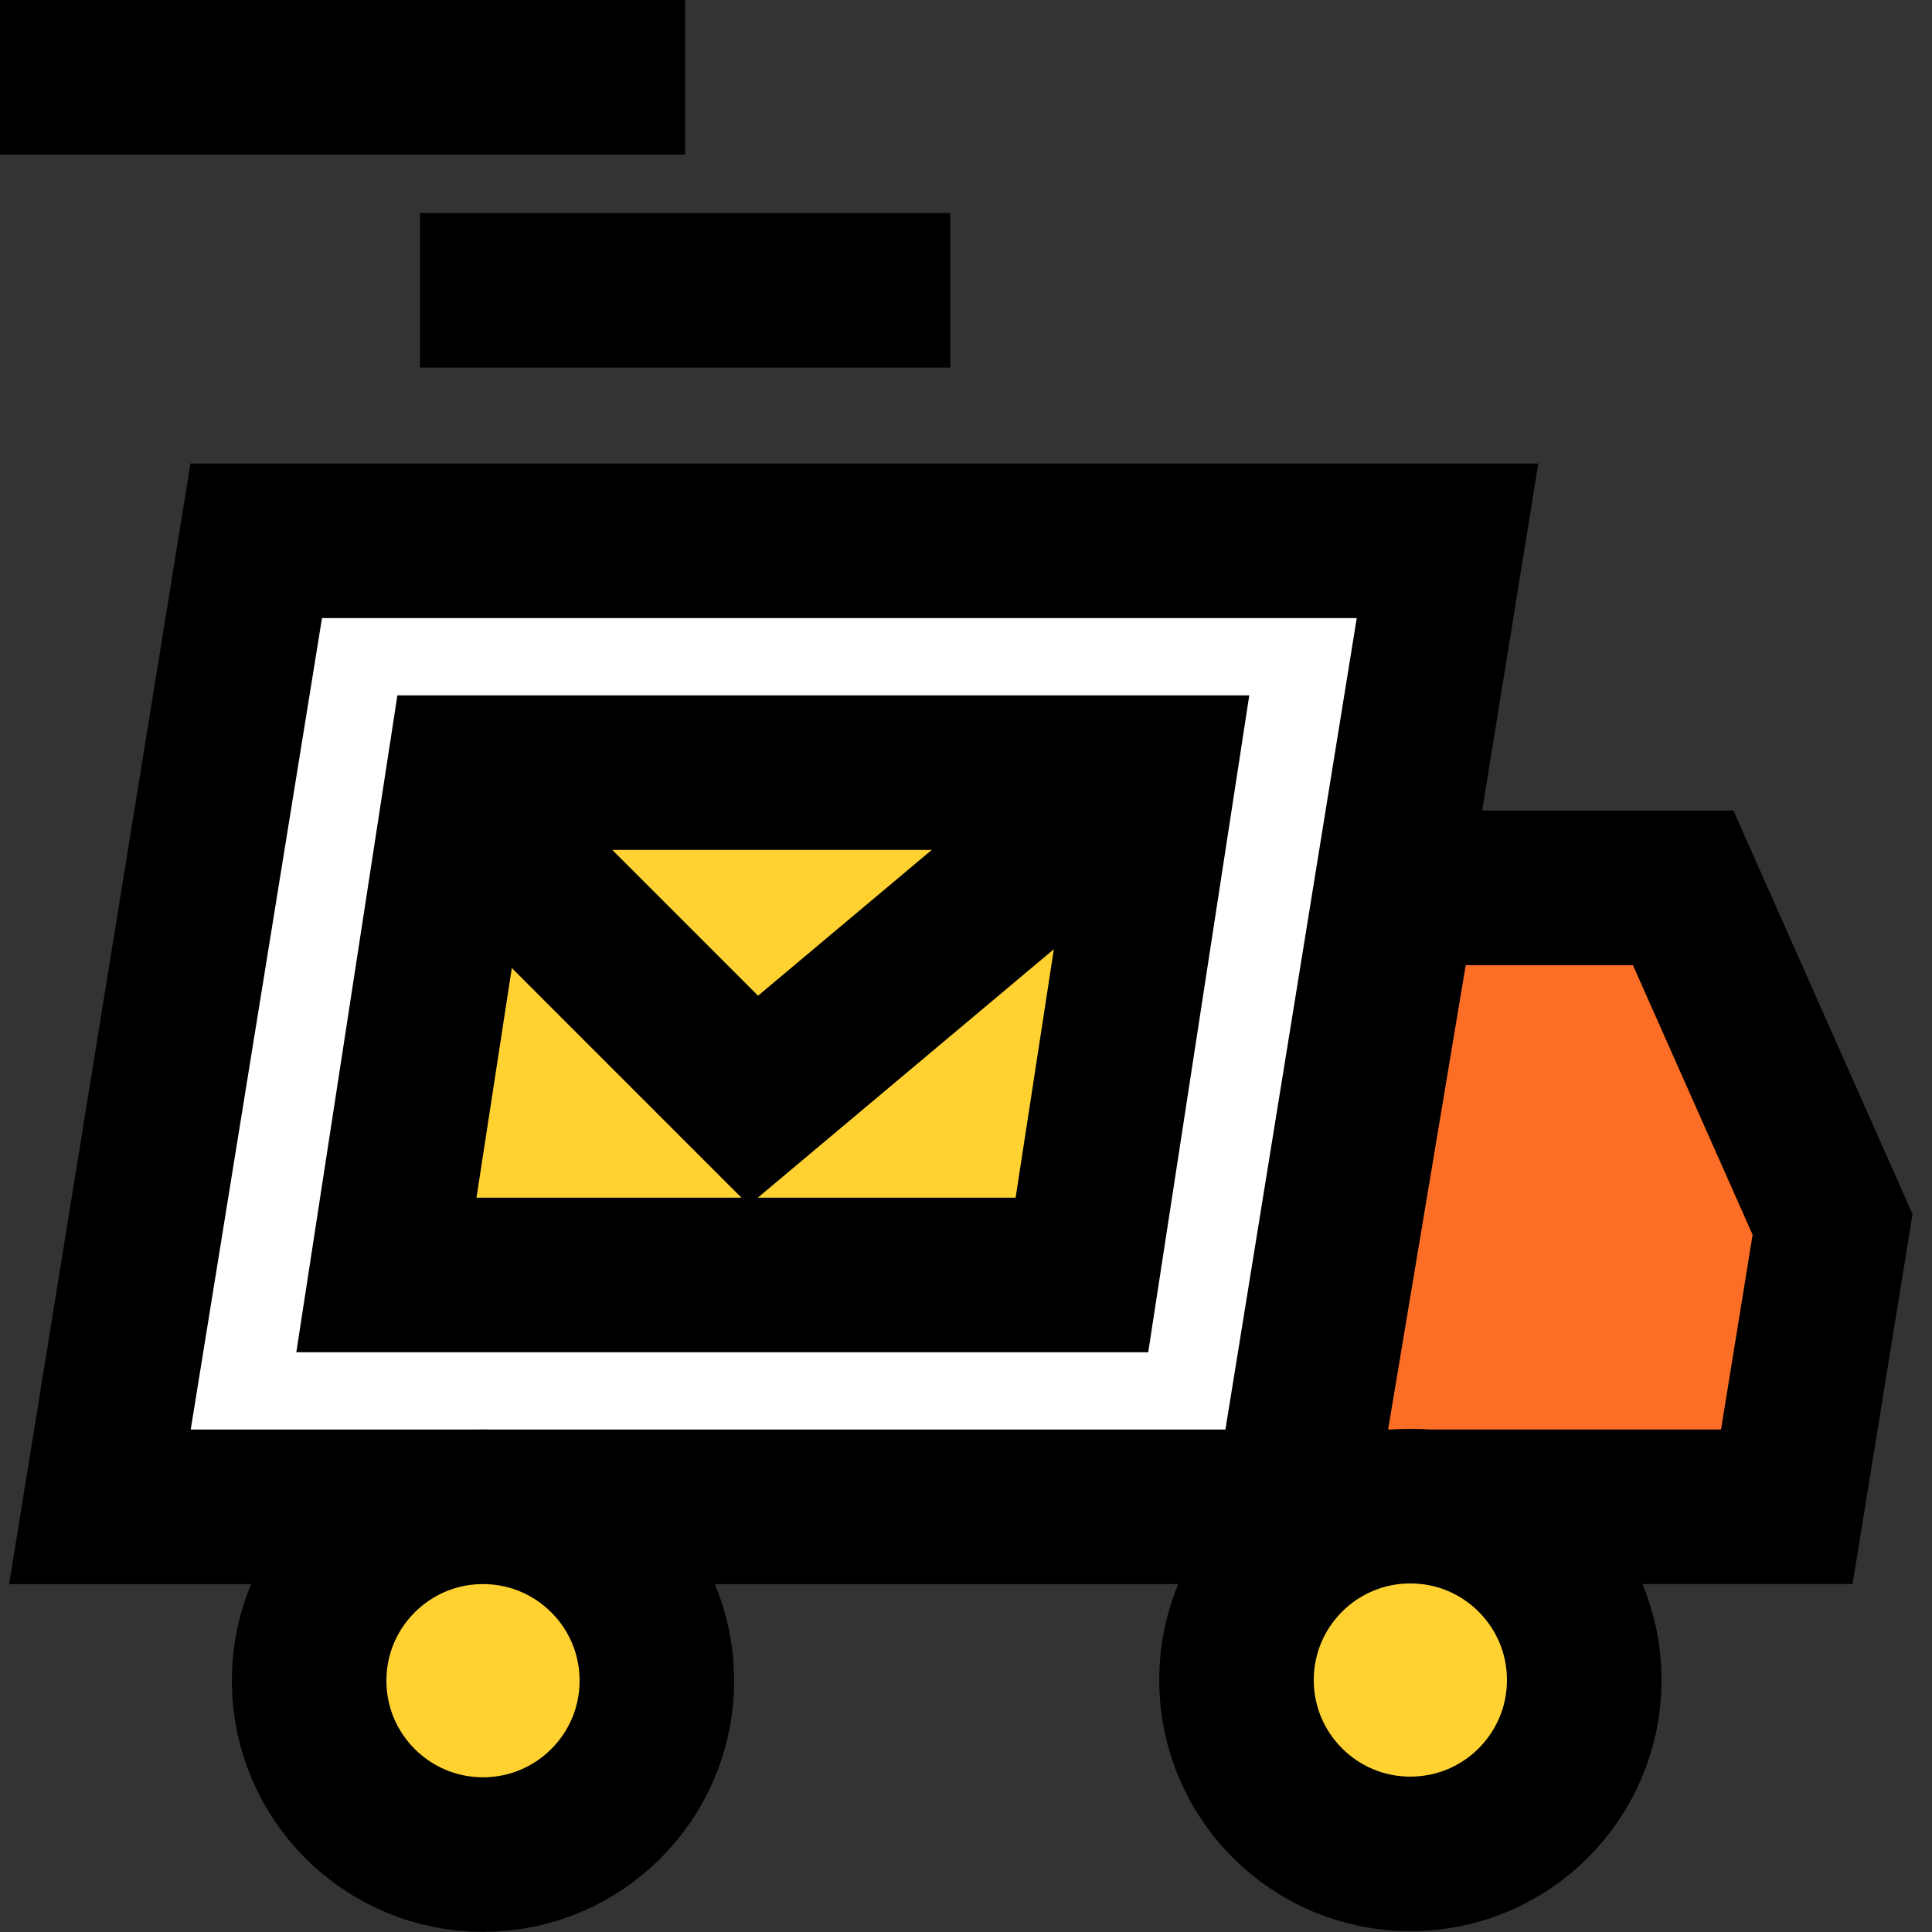 <svg width="50" height="50" viewBox="0 0 50 50" fill="none" xmlns="http://www.w3.org/2000/svg">
<rect x="0" y="0" width="50" height="50" fill="#333333" stroke="none"/>
<g clip-path="url(#clip0_681_1205)">
<path d="M6.631 13.996L37.462 13.996L33.416 38.996L2.586 38.996L6.631 13.996Z" fill="white" stroke="black" stroke-width="4" stroke-linecap="square"/>
<path d="M36.239 22.979L43.561 22.979L47.427 31.688L46.242 38.995L33.562 38.995L36.239 22.979Z" fill="#FC6D26" stroke="black" stroke-width="4" stroke-linecap="square"/>
<circle cx="12.5" cy="43.496" r="4.5" fill="#FFD231" stroke="black" stroke-width="4"/>
<circle cx="36.5" cy="43.479" r="4.5" fill="#FFD231" stroke="black" stroke-width="4"/>
<path d="M12 19.996H30L28 32.996H10L12 19.996Z" fill="#FFD231" stroke="black" stroke-width="4" stroke-linecap="square"/>
<path d="M27.315 21.92L19.5 28.479L13.001 21.979" stroke="black" stroke-width="4" stroke-linecap="square"/>
<line x1="15.73" y1="2" x2="1.445" y2="2" stroke="black" stroke-width="4" stroke-linecap="square"/>
<line x1="22.594" y1="7.513" x2="12.871" y2="7.513" stroke="black" stroke-width="4" stroke-linecap="square"/>
</g>
<defs>
<clipPath id="clip0_681_1205">
<rect width="50" height="50" fill="white"/>
</clipPath>
</defs>
</svg>
